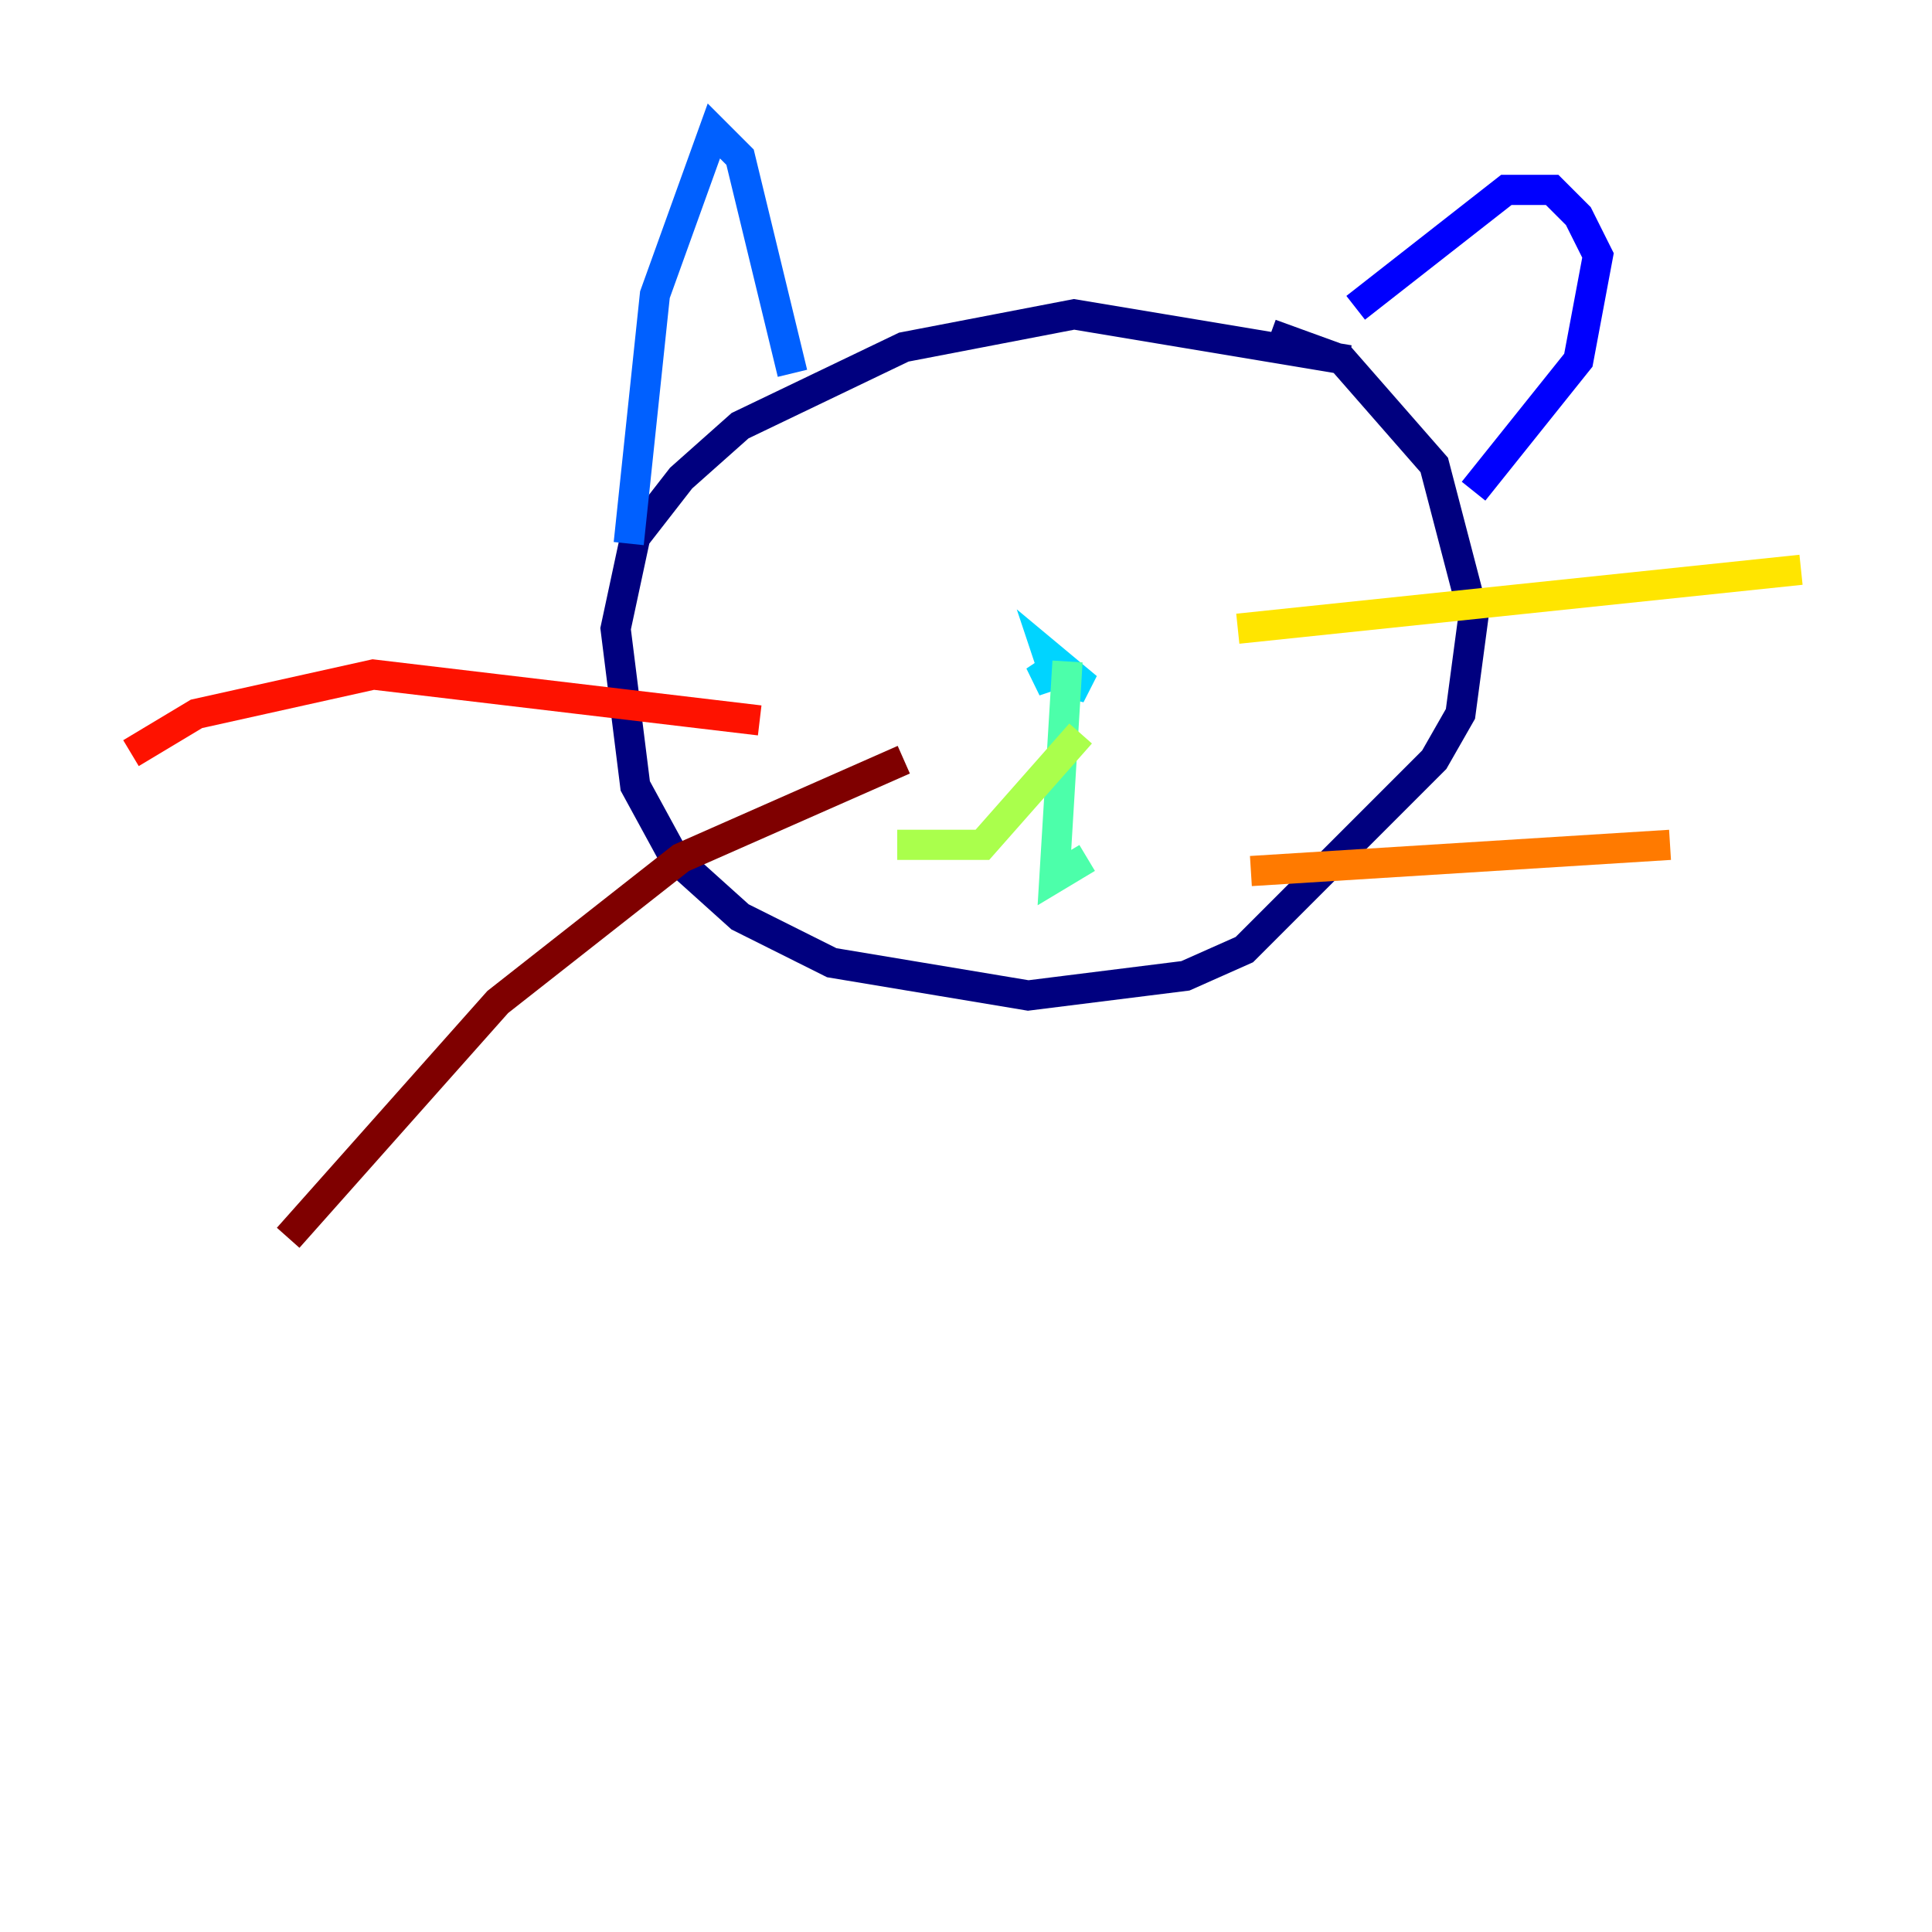 <?xml version="1.0" encoding="utf-8" ?>
<svg baseProfile="tiny" height="128" version="1.2" viewBox="0,0,128,128" width="128" xmlns="http://www.w3.org/2000/svg" xmlns:ev="http://www.w3.org/2001/xml-events" xmlns:xlink="http://www.w3.org/1999/xlink"><defs /><polyline fill="none" points="89.383,23.864 71.159,20.827 59.878,22.997 49.031,28.203 45.125,31.675 42.088,35.58 40.786,41.654 42.088,52.068 44.691,56.841 49.031,60.746 55.105,63.783 68.122,65.953 78.536,64.651 82.441,62.915 95.024,50.332 96.759,47.295 97.627,40.786 95.024,30.807 88.949,23.864 84.176,22.129" stroke="#00007f" stroke-width="2" /><polyline fill="none" points="89.817,20.393 99.797,12.583 102.834,12.583 104.57,14.319 105.871,16.922 104.57,23.864 97.627,32.542" stroke="#0000fe" stroke-width="2" /><polyline fill="none" points="52.502,24.732 49.031,10.414 47.295,8.678 43.39,19.525 41.654,36.014" stroke="#0060ff" stroke-width="2" /><polyline fill="none" points="70.291,45.125 72.027,45.559 69.424,43.39 69.858,44.691 68.556,45.125 69.858,44.258" stroke="#00d4ff" stroke-width="2" /><polyline fill="none" points="70.725,43.824 69.858,58.142 72.027,56.841" stroke="#4cffaa" stroke-width="2" /><polyline fill="none" points="71.593,48.597 65.085,55.973 59.444,55.973" stroke="#aaff4c" stroke-width="2" /><polyline fill="none" points="82.007,41.654 119.322,37.749" stroke="#ffe500" stroke-width="2" /><polyline fill="none" points="82.875,57.709 110.644,55.973" stroke="#ff7a00" stroke-width="2" /><polyline fill="none" points="50.332,47.729 24.732,44.691 13.017,47.295 8.678,49.898" stroke="#fe1200" stroke-width="2" /><polyline fill="none" points="59.878,50.332 45.125,56.841 32.976,66.386 19.091,82.007" stroke="#7f0000" stroke-width="2" /></svg>